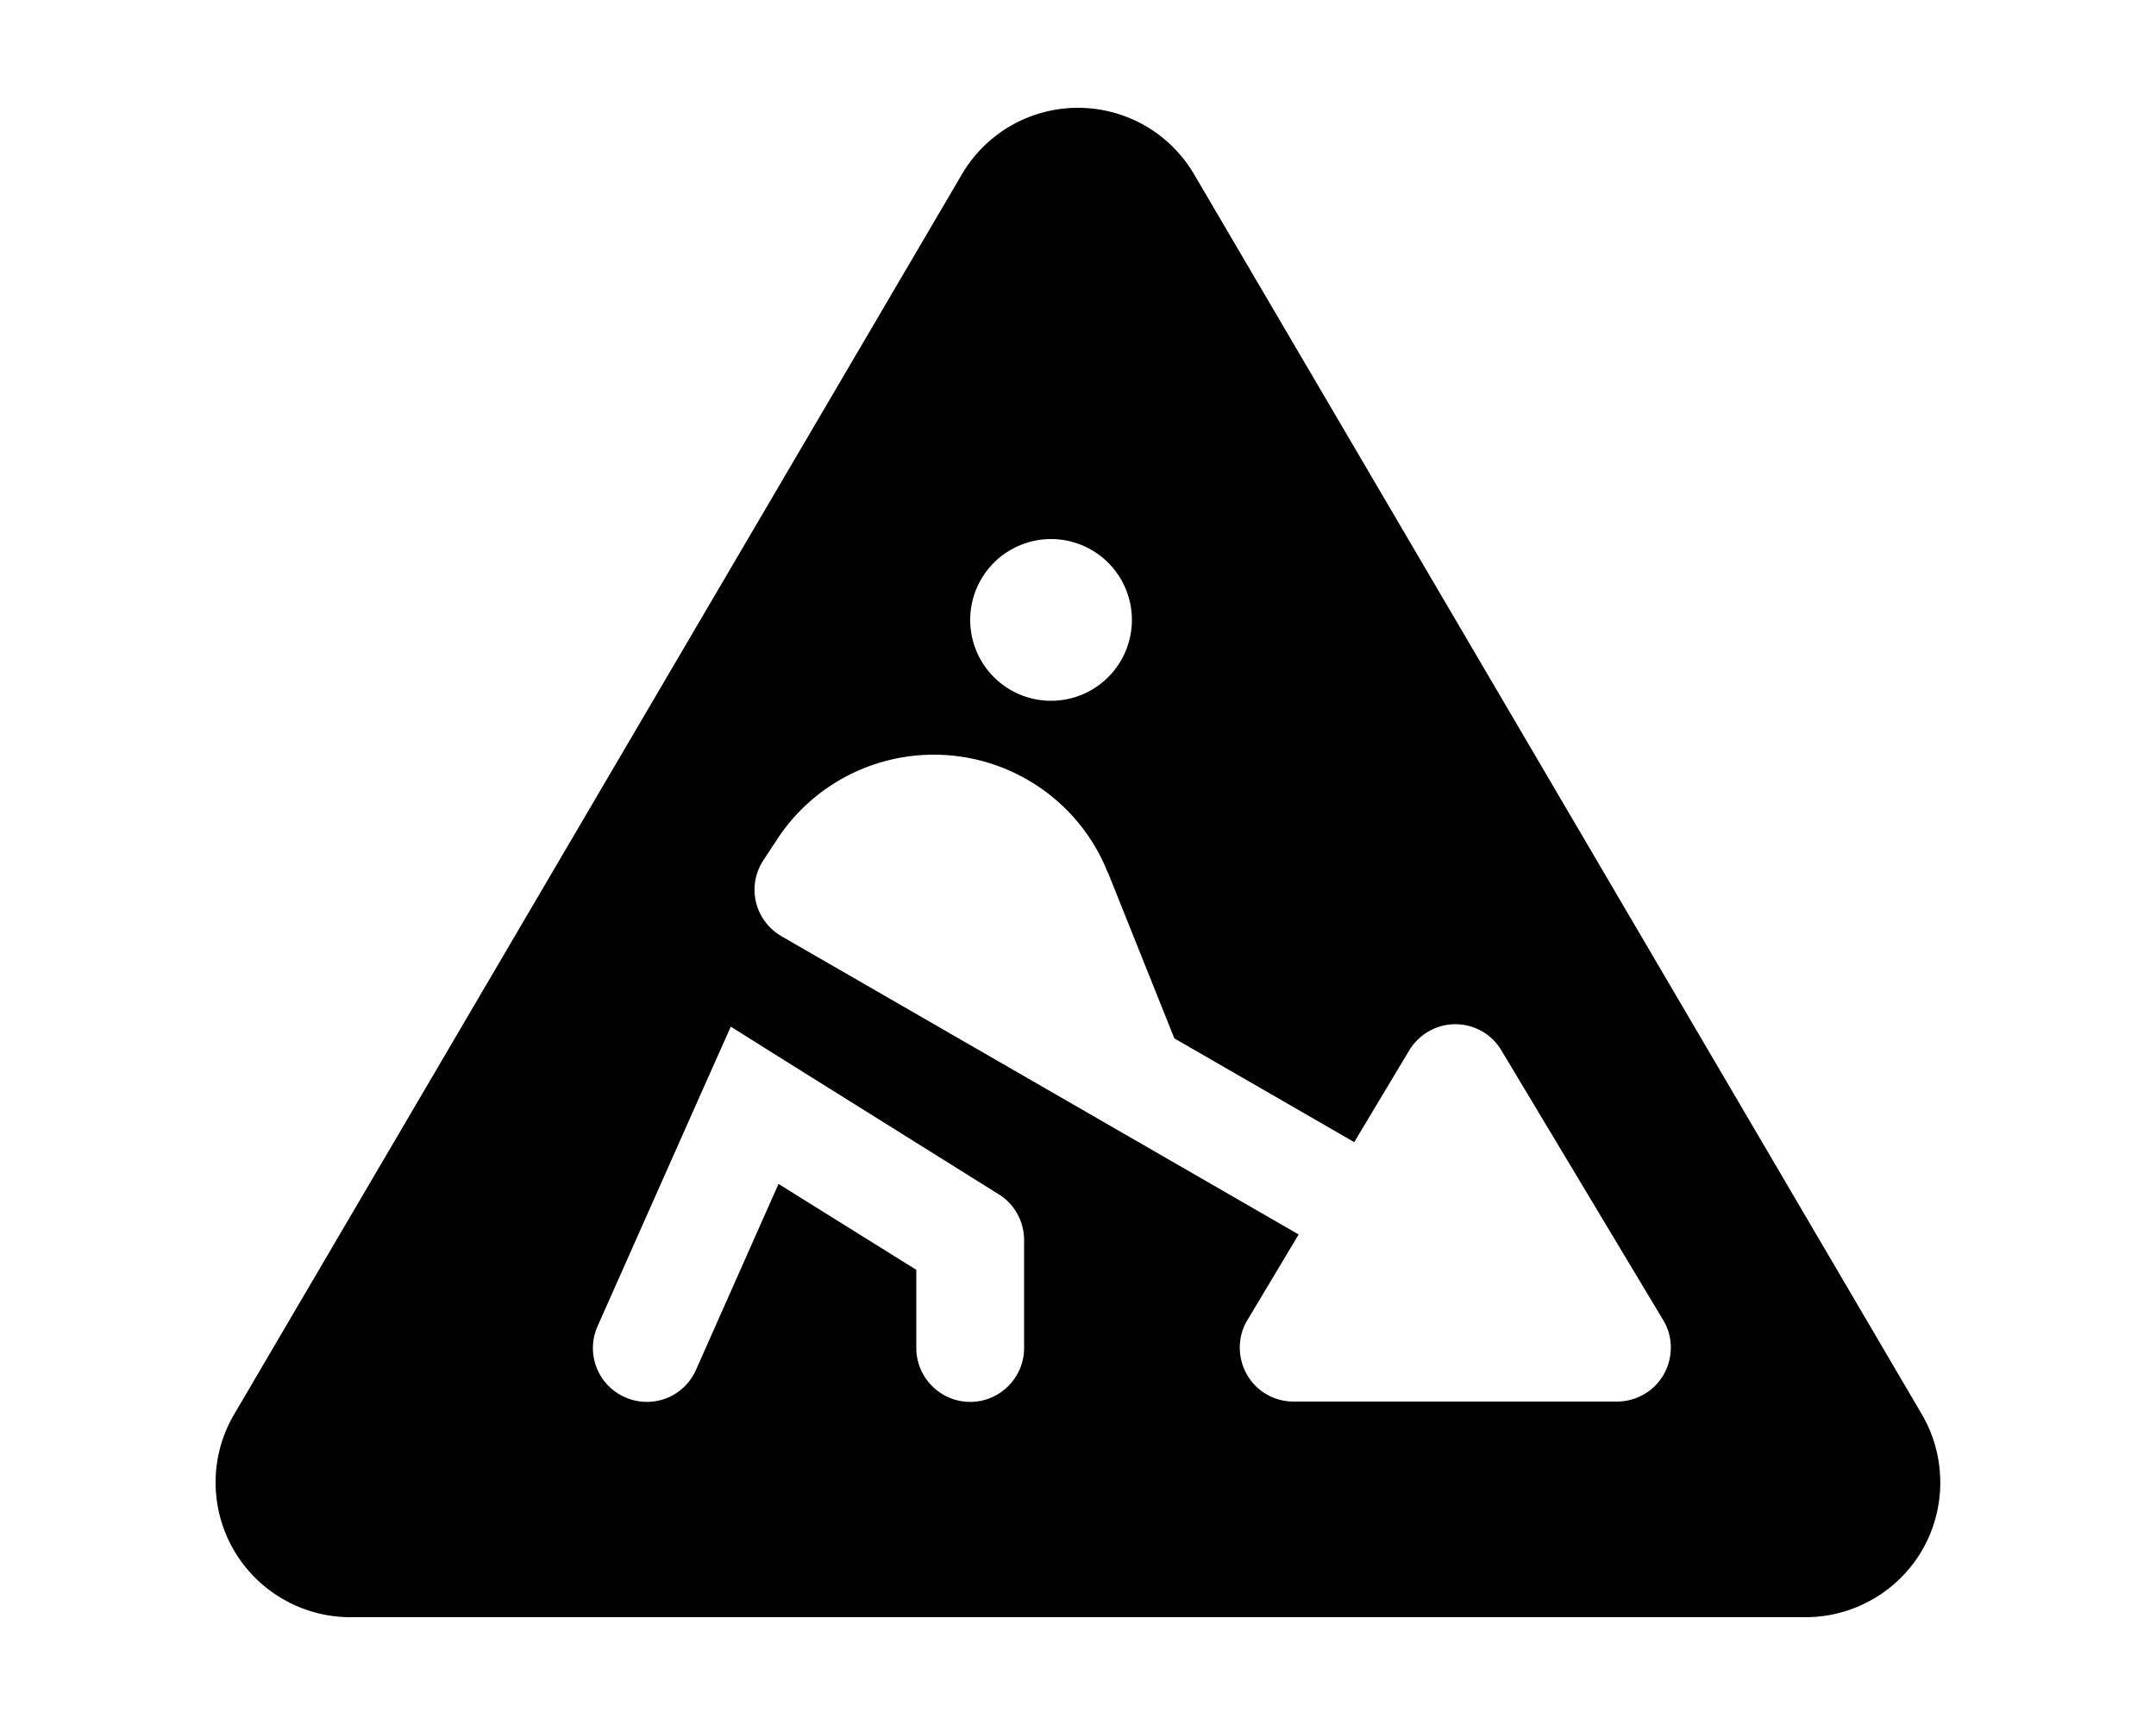 <svg xmlns="http://www.w3.org/2000/svg" viewBox="0 0 640 512"><path d="M354.5 51.8C347.3 39.5 334.2 32 320 32s-27.3 7.5-34.5 19.8l-216 368c-7.3 12.4-7.3 27.7-.2 40.1S89.7 480 104 480H536c14.3 0 27.6-7.7 34.7-20.1s7-27.8-.2-40.1l-216-368zM216.9 304.7l15.6 9.8 64 40c4.7 2.9 7.5 8.1 7.5 13.6v32c0 8.8-7.2 16-16 16s-16-7.2-16-16V376.9l-40.9-25.5-24.5 55.2c-3.6 8.1-13 11.7-21.1 8.1s-11.7-13-8.1-21.1l32-72 7.5-16.8zm112-45.7l19.7 49.2L402 339l16.3-27.2c2.9-4.8 8.1-7.8 13.7-7.8s10.8 2.9 13.7 7.8l48 80c3 4.9 3 11.1 .2 16.1s-8.2 8.1-13.9 8.1H384c-5.8 0-11.1-3.1-13.9-8.1s-2.8-11.2 .2-16.1l15.2-25.4L232 277.9c-3.8-2.2-6.6-5.9-7.6-10.2s-.2-8.8 2.3-12.5l4.2-6.4c10.3-15.5 27.7-24.8 46.3-24.8c22.7 0 43.2 13.8 51.6 34.9zM288 184a24 24 0 1 1 48 0 24 24 0 1 1 -48 0z"/></svg>